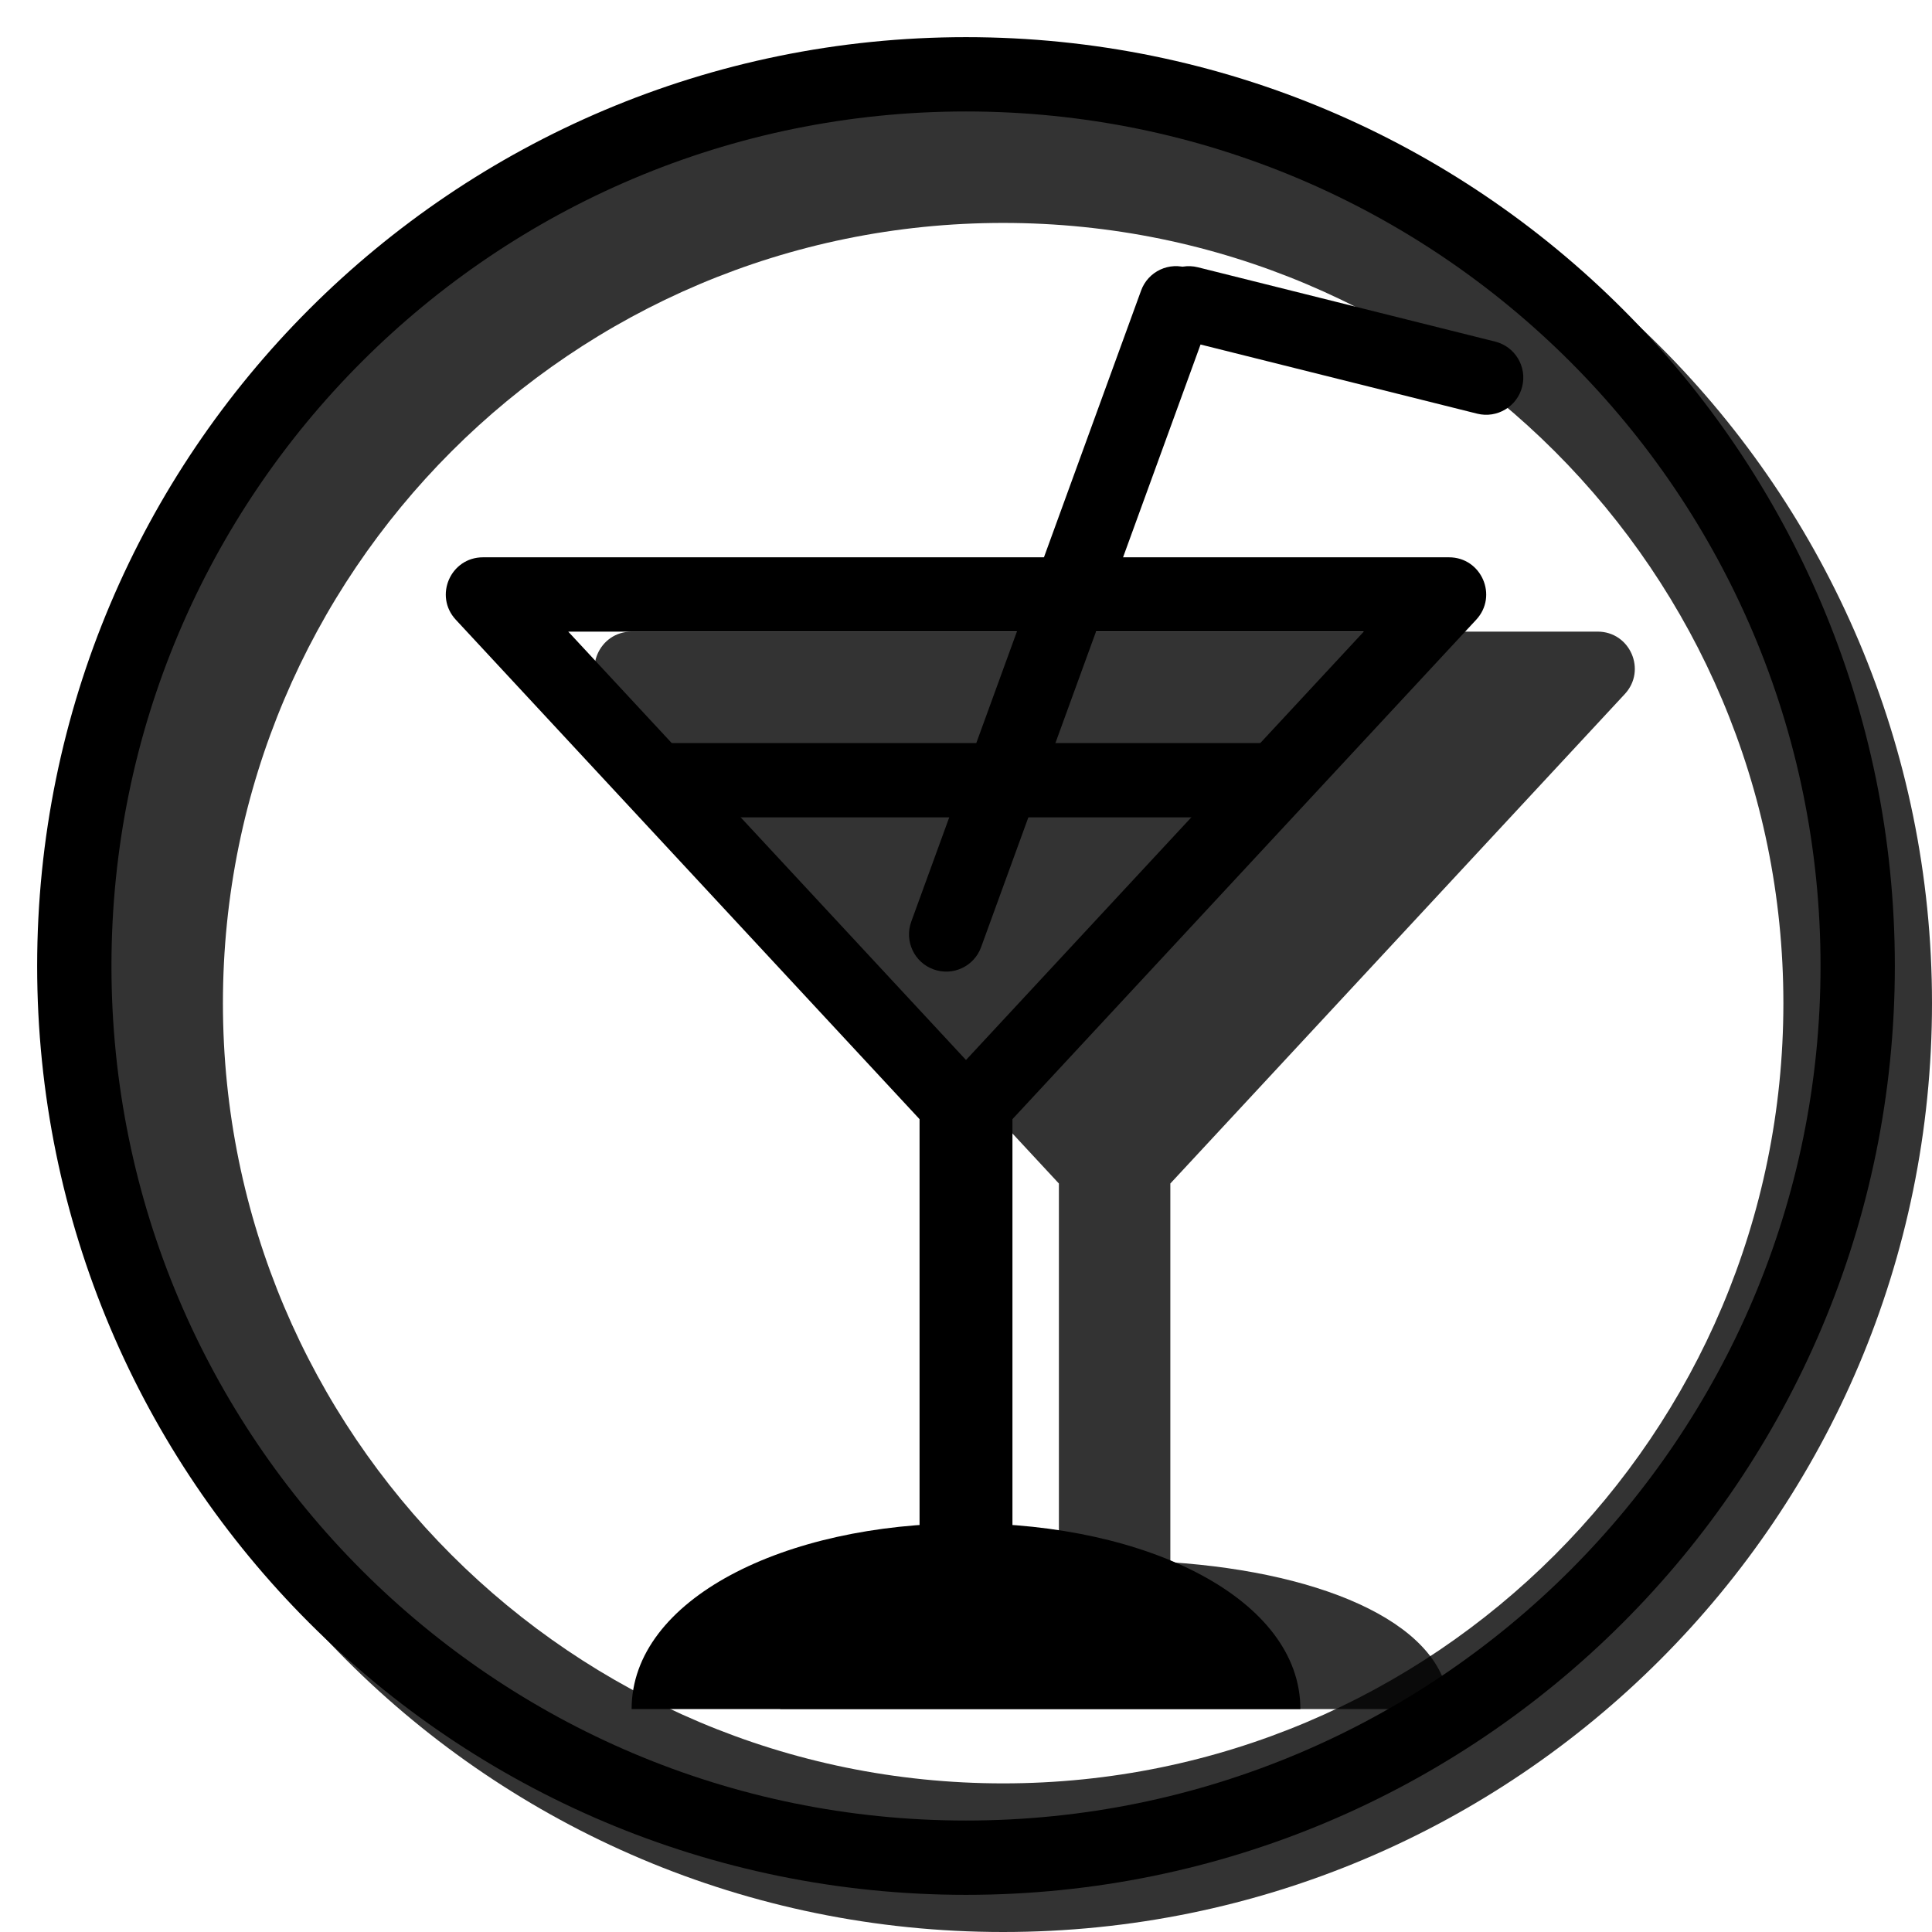 <svg width="20" height="20" viewBox="0 0 26 26" fill="none" xmlns="http://www.w3.org/2000/svg"><path opacity="0.8" fill-rule="evenodd" clip-rule="evenodd" d="M13.5 26C20.404 26 26 20.404 26 13.5C26 6.596 20.404 1 13.5 1C6.596 1 1 6.596 1 13.5C1 20.404 6.596 26 13.5 26ZM13.5 24C19.299 24 24 19.299 24 13.5C24 7.701 19.299 3 13.5 3C7.701 3 3 7.701 3 13.5C3 19.299 7.701 24 13.5 24Z" fill="currentColor"/><g transform="translate(3, 3)"><g><g opacity="0.8"><path fill-rule="evenodd" clip-rule="evenodd" d="M12.75 18.024V12.927L18.866 6.34C19.163 6.02 18.937 5.5 18.5 5.5H5.5C5.063 5.5 4.837 6.02 5.134 6.34L11.25 12.927V18.024C9.133 18.163 7.5 18.89 7.5 20H16.5C16.5 18.89 14.867 18.163 12.75 18.024Z" fill="currentColor"/></g><path d="M6 8C5.724 8 5.5 7.776 5.5 7.5C5.5 7.224 5.724 7 6 7H14C14.276 7 14.5 7.224 14.5 7.5C14.5 7.776 14.276 8 14 8H6Z" fill="black"/><path fill-rule="evenodd" clip-rule="evenodd" d="M3.134 5.34L9.634 12.34C9.831 12.553 10.169 12.553 10.366 12.34L16.866 5.34C17.163 5.02 16.937 4.5 16.5 4.5L3.5 4.5C3.063 4.5 2.837 5.02 3.134 5.34ZM4.647 5.5L15.353 5.5L10 11.265L4.647 5.5Z" fill="black"/><path d="M9.5 11.875H10.5L10.625 12V18L10.5 18.125H9.5L9.375 18V12L9.5 11.875Z" fill="black"/><path d="M14.5 20H5.5C5.5 18.525 7.55 17.5 10 17.5C12.45 17.5 14.5 18.525 14.5 20Z" fill="black"/><path d="M12.879 1.567C12.611 1.5 12.448 1.228 12.515 0.96C12.582 0.692 12.853 0.53 13.121 0.597L17.121 1.597C17.389 1.664 17.552 1.935 17.485 2.203C17.418 2.471 17.147 2.634 16.879 2.567L12.879 1.567Z" fill="black"/><path d="M10.203 9.747C10.109 10.006 9.822 10.14 9.562 10.045C9.303 9.951 9.169 9.664 9.263 9.404L12.356 0.911C12.45 0.651 12.737 0.517 12.997 0.612C13.256 0.706 13.39 0.993 13.296 1.253L10.203 9.747Z" fill="black"/></g></g><path fill-rule="evenodd" clip-rule="evenodd" d="M13 24.5C19.351 24.5 24.5 19.351 24.5 13C24.5 6.649 19.351 1.5 13 1.5C6.649 1.5 1.5 6.649 1.5 13C1.5 19.351 6.649 24.5 13 24.5ZM13 25.5C19.904 25.5 25.5 19.904 25.5 13C25.5 6.096 19.904 0.5 13 0.5C6.096 0.5 0.5 6.096 0.5 13C0.5 19.904 6.096 25.5 13 25.5Z" fill="black"/></svg>